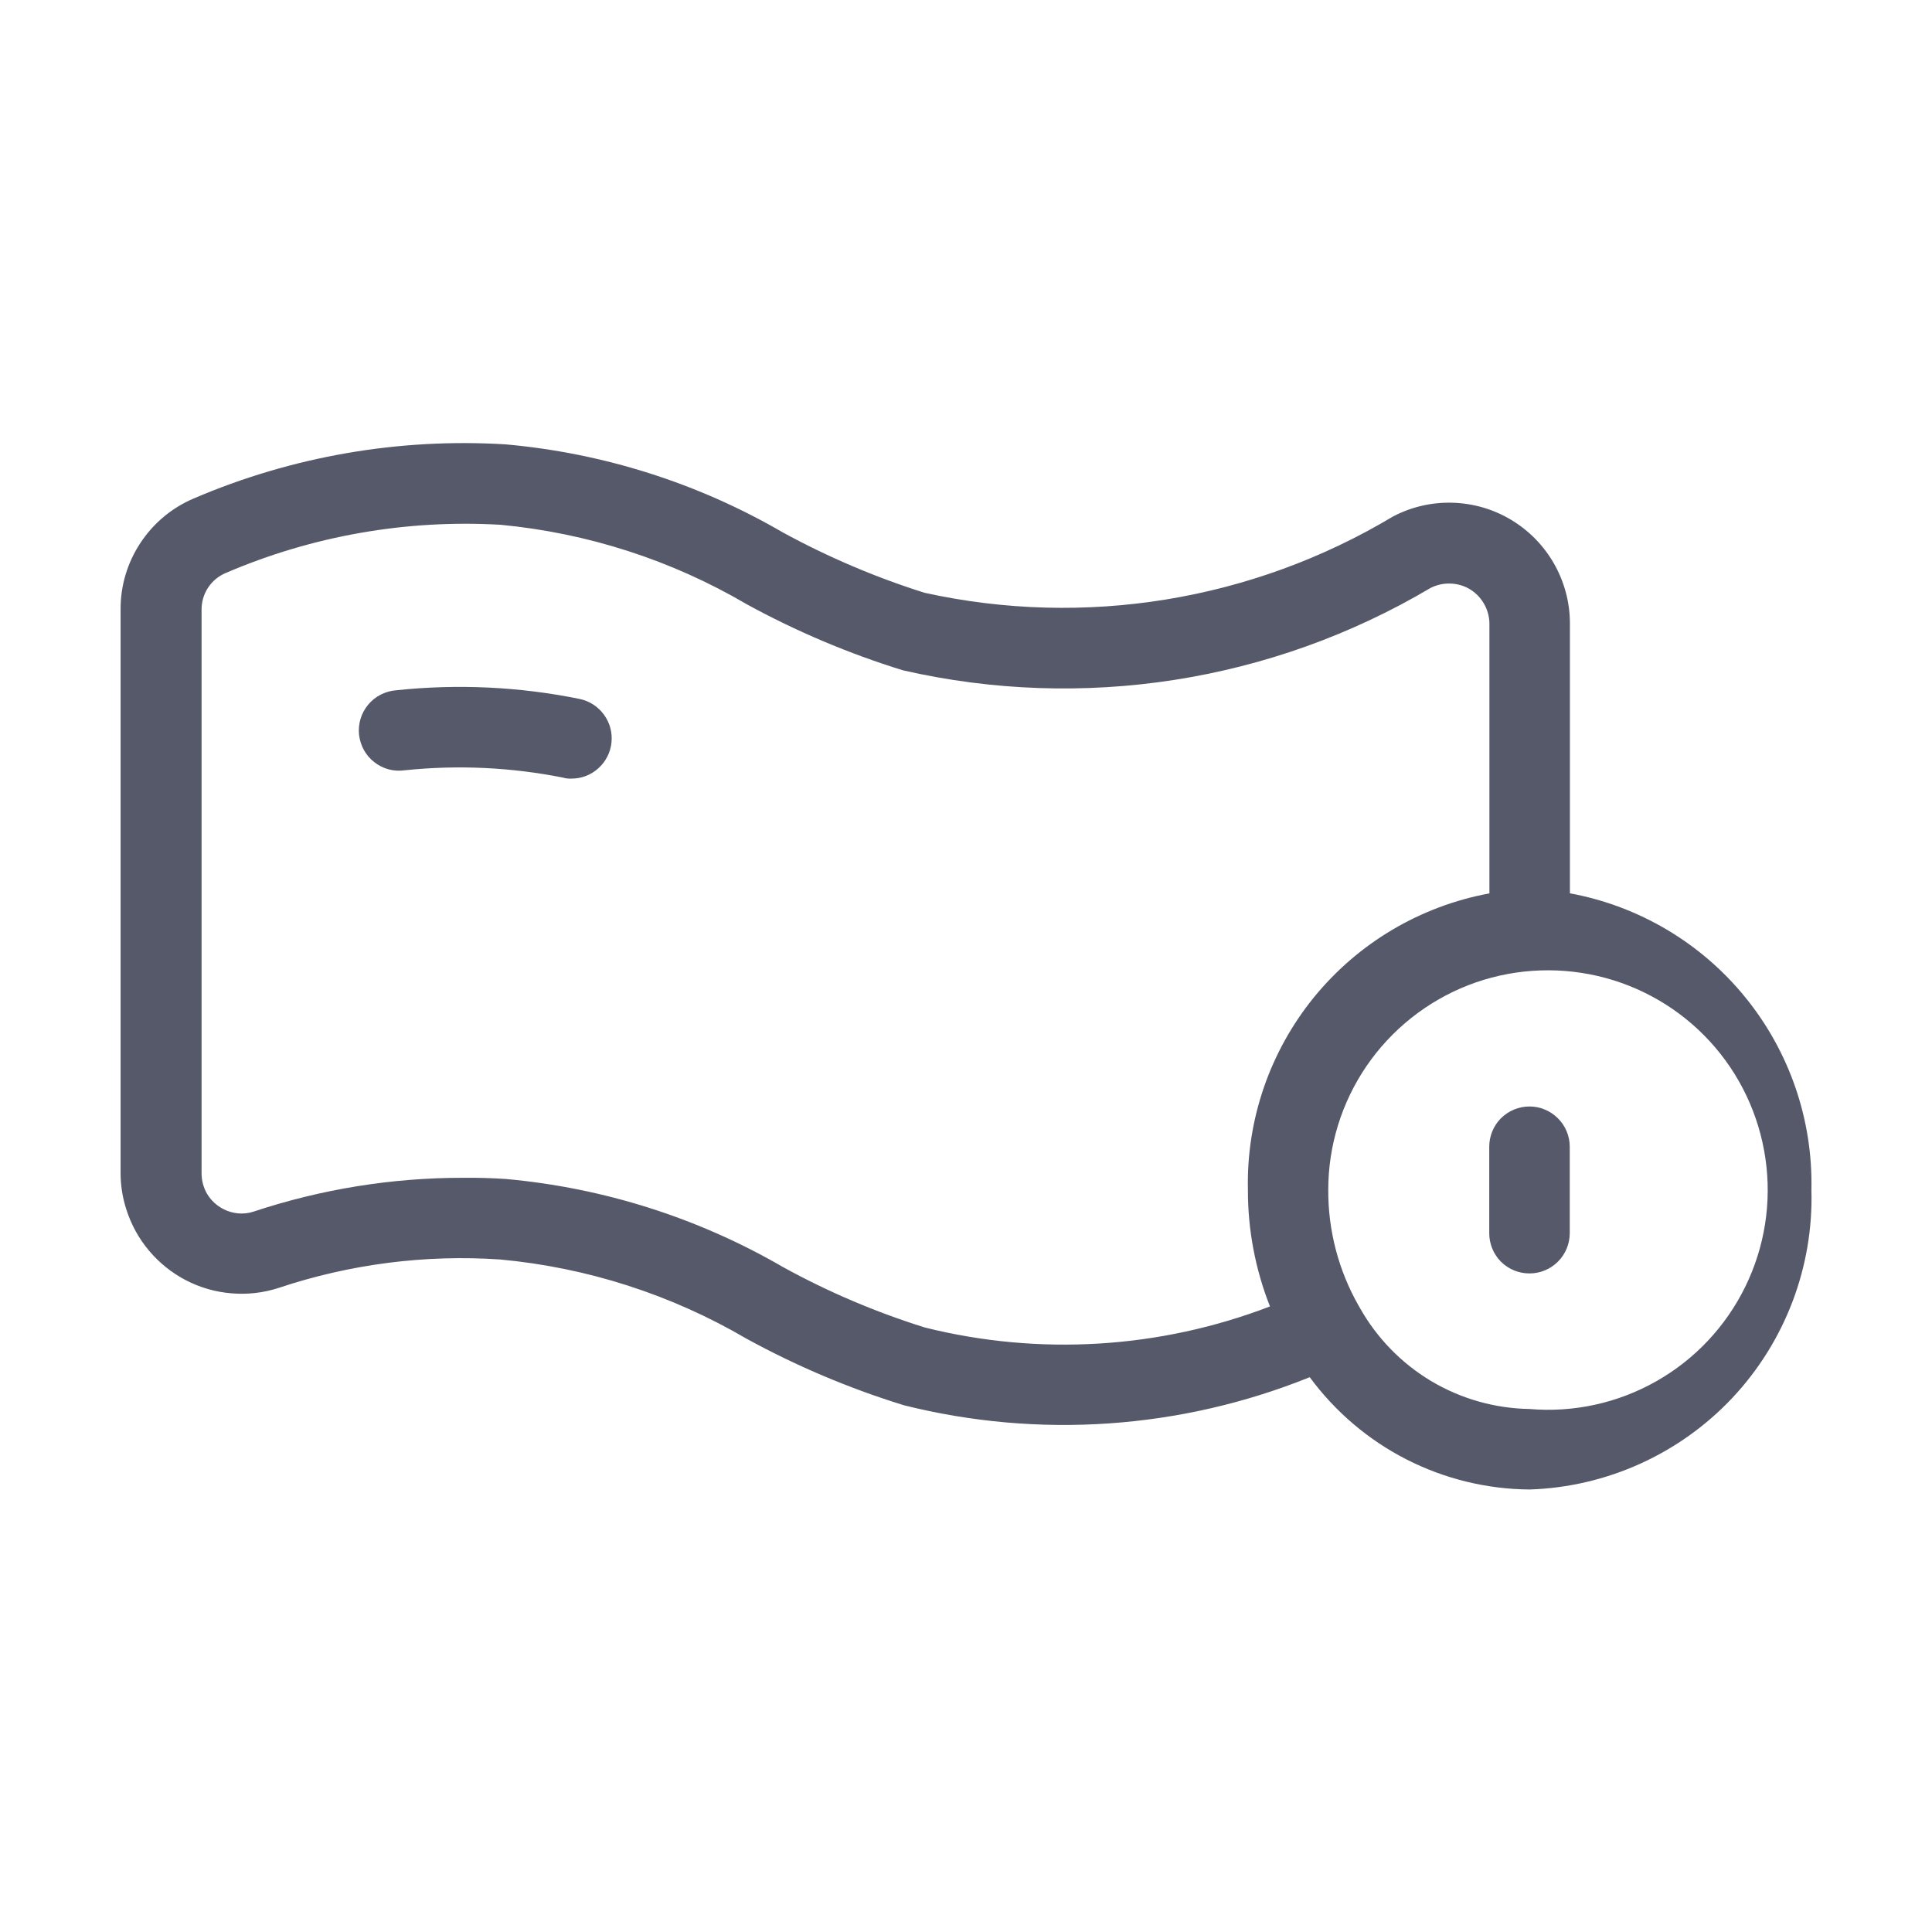 <svg width="24" height="24" viewBox="0 0 24 24" fill="none" xmlns="http://www.w3.org/2000/svg">
<path d="M16.27 17.108C14.669 17.754 12.905 17.876 11.23 17.457C10.552 17.248 9.897 16.971 9.274 16.63C8.339 16.082 7.295 15.746 6.216 15.646C5.282 15.582 4.345 15.703 3.458 16C3.269 16.061 3.071 16.083 2.874 16.066C2.677 16.05 2.486 15.995 2.31 15.904C2.135 15.813 1.979 15.688 1.852 15.537C1.724 15.386 1.629 15.211 1.569 15.023C1.522 14.877 1.498 14.725 1.498 14.572V7.572C1.496 7.278 1.582 6.99 1.744 6.745C1.906 6.499 2.136 6.307 2.407 6.192C3.628 5.669 4.954 5.439 6.28 5.52C7.494 5.628 8.67 6.001 9.723 6.613C10.285 6.92 10.876 7.172 11.486 7.364C13.475 7.802 15.555 7.463 17.301 6.418C17.529 6.297 17.784 6.238 18.041 6.245C18.298 6.252 18.55 6.324 18.771 6.457C18.992 6.589 19.175 6.776 19.303 6.999C19.431 7.223 19.5 7.475 19.502 7.732V11.097C20.358 11.255 21.13 11.712 21.679 12.387C22.229 13.062 22.521 13.911 22.502 14.781C22.529 15.738 22.175 16.667 21.52 17.365C20.864 18.062 19.958 18.472 19.002 18.503C18.469 18.499 17.945 18.371 17.471 18.129C16.997 17.887 16.586 17.537 16.27 17.108V17.108ZM19 17.503C19.547 17.55 20.096 17.43 20.574 17.159C21.053 16.888 21.438 16.479 21.68 15.985C21.922 15.492 22.01 14.937 21.931 14.393C21.852 13.848 21.612 13.341 21.24 12.936C20.868 12.531 20.382 12.248 19.847 12.124C19.311 12 18.75 12.04 18.238 12.239C17.726 12.439 17.286 12.789 16.976 13.242C16.666 13.696 16.5 14.232 16.5 14.782C16.498 15.287 16.628 15.783 16.878 16.221C16.883 16.229 16.888 16.239 16.893 16.247C17.104 16.622 17.409 16.935 17.778 17.156C18.148 17.376 18.569 17.496 19 17.503V17.503ZM6.286 14.646C7.499 14.756 8.674 15.129 9.727 15.74C10.288 16.049 10.879 16.3 11.49 16.491C12.912 16.846 14.409 16.754 15.776 16.229C15.594 15.768 15.501 15.277 15.502 14.782C15.482 13.912 15.774 13.063 16.323 12.388C16.873 11.713 17.645 11.256 18.502 11.098V7.739C18.5 7.654 18.476 7.57 18.433 7.497C18.39 7.423 18.329 7.361 18.255 7.317C18.182 7.274 18.098 7.251 18.013 7.249C17.927 7.247 17.843 7.266 17.767 7.306C15.795 8.473 13.451 8.838 11.217 8.327C10.544 8.119 9.893 7.844 9.274 7.505C8.34 6.957 7.297 6.621 6.218 6.519C5.049 6.451 3.88 6.656 2.804 7.118C2.714 7.156 2.638 7.219 2.584 7.301C2.531 7.382 2.503 7.478 2.504 7.575V14.575C2.504 14.666 2.528 14.756 2.575 14.835C2.623 14.913 2.691 14.976 2.772 15.018C2.83 15.049 2.894 15.067 2.959 15.073C3.025 15.079 3.091 15.071 3.153 15.05C3.992 14.772 4.87 14.63 5.753 14.631C5.93 14.629 6.108 14.634 6.288 14.646L6.286 14.646ZM18.5 15.319V14.245C18.5 14.113 18.552 13.985 18.645 13.892C18.739 13.798 18.867 13.745 19 13.745C19.132 13.745 19.259 13.798 19.353 13.892C19.447 13.985 19.5 14.113 19.5 14.245V15.319C19.5 15.452 19.447 15.579 19.353 15.673C19.259 15.767 19.132 15.819 19 15.819C18.867 15.819 18.739 15.767 18.645 15.673C18.552 15.579 18.5 15.452 18.5 15.319ZM7 9.661C6.35 9.531 5.684 9.5 5.025 9.569C4.959 9.578 4.891 9.574 4.827 9.557C4.762 9.539 4.702 9.509 4.649 9.467C4.596 9.426 4.552 9.375 4.52 9.316C4.488 9.257 4.468 9.193 4.46 9.127C4.453 9.06 4.46 8.993 4.479 8.929C4.498 8.865 4.531 8.805 4.574 8.753C4.617 8.702 4.669 8.66 4.729 8.629C4.789 8.599 4.854 8.58 4.92 8.575C5.681 8.494 6.449 8.53 7.198 8.682C7.32 8.707 7.428 8.776 7.501 8.876C7.575 8.976 7.609 9.099 7.596 9.223C7.584 9.346 7.526 9.46 7.434 9.543C7.342 9.627 7.222 9.673 7.098 9.672C7.064 9.674 7.03 9.67 6.997 9.661H7Z" fill="#56596A"/>
</svg>
